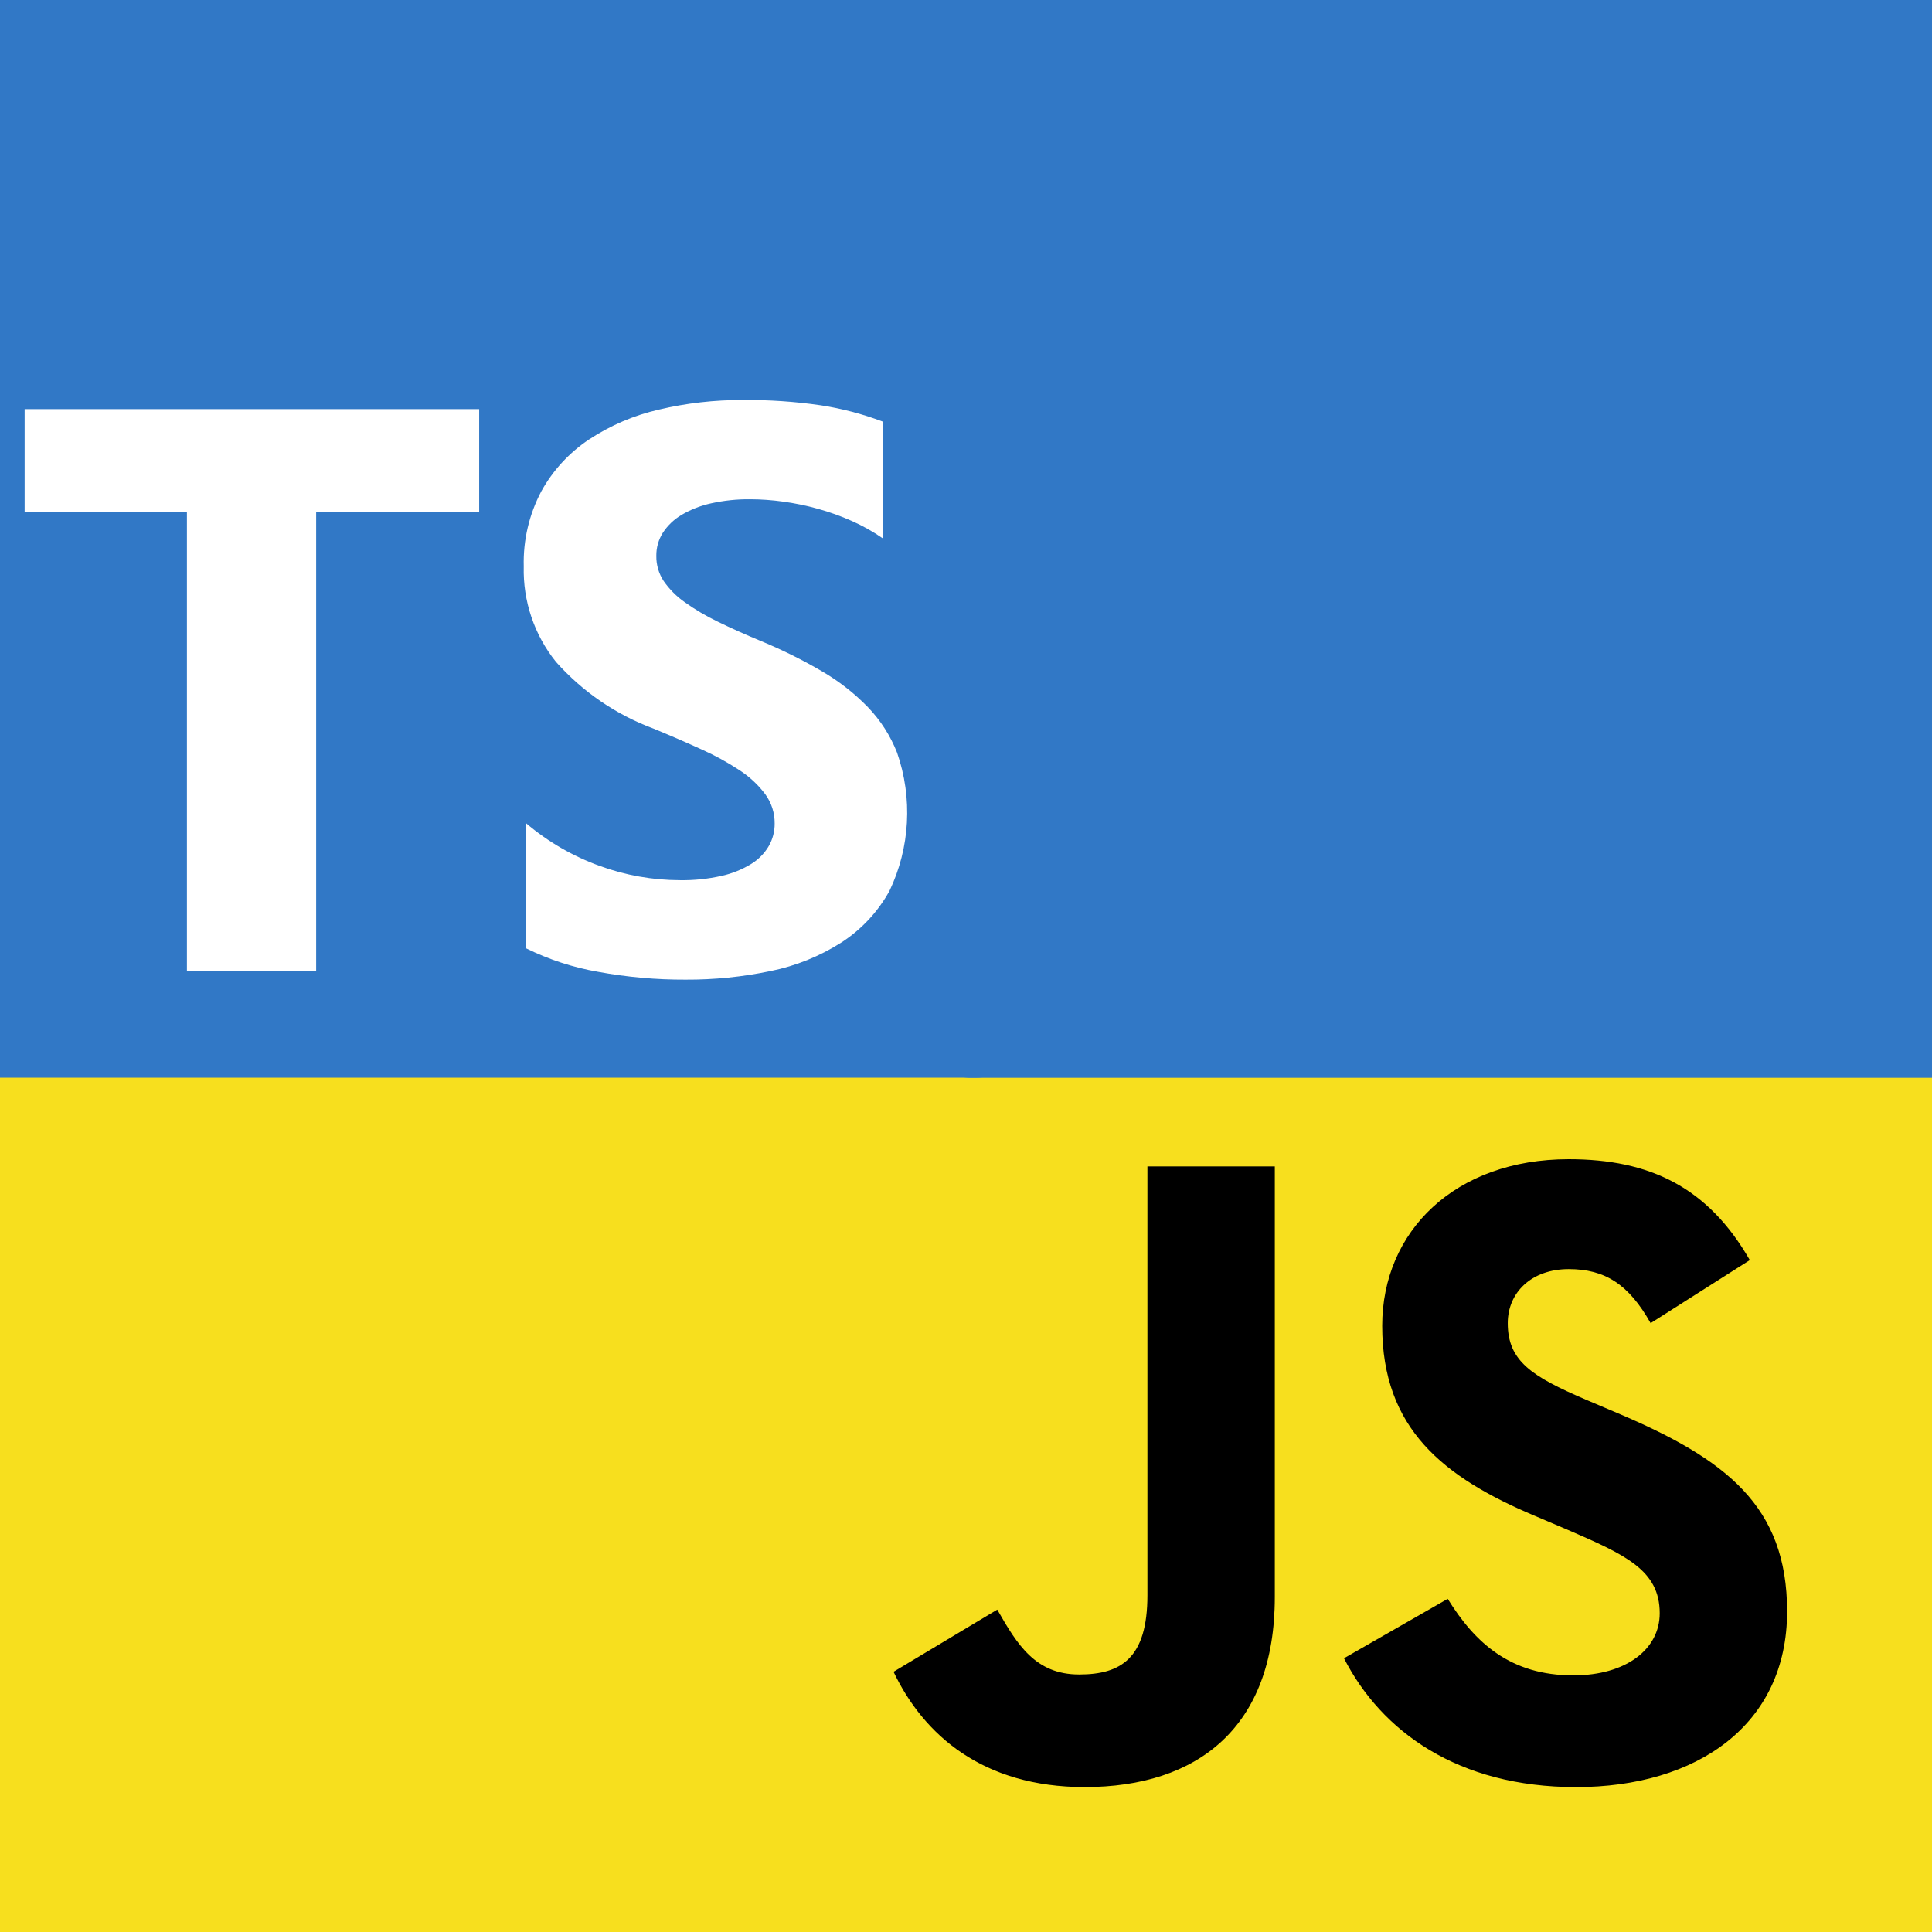 <svg width="80" height="80" viewBox="0 0 80 80" fill="none" xmlns="http://www.w3.org/2000/svg">
<rect x="0" y="0" width="80" height="80" fill="#333333" stroke="none"/>
<g clip-path="url(#clip0_172_27)">
<path d="M0 0H80V80H0V0Z" fill="#F7DF1E"/>
<path d="M37 69.225L41.295 66.651C42.124 68.106 42.878 69.337 44.686 69.337C46.419 69.337 47.512 68.666 47.512 66.055V48.299H52.787V66.129C52.787 71.537 49.584 73.999 44.912 73.999C40.693 73.999 38.243 71.836 37 69.225M55.652 68.665L59.947 66.204C61.077 68.032 62.547 69.374 65.146 69.374C67.332 69.374 68.725 68.293 68.725 66.8C68.725 65.01 67.294 64.376 64.882 63.332L63.564 62.772C59.758 61.168 57.234 59.154 57.234 54.901C57.234 50.984 60.248 48 64.958 48C68.311 48 70.723 49.157 72.456 52.178L68.349 54.789C67.444 53.185 66.465 52.551 64.958 52.551C63.413 52.551 62.433 53.521 62.433 54.789C62.433 56.356 63.413 56.99 65.673 57.96L66.992 58.52C71.476 60.422 74 62.362 74 66.726C74 71.426 70.27 74 65.259 74C60.361 74 57.196 71.687 55.652 68.666" fill="black"/>
<path d="M40.411 -2.625H-2.411C-3.634 -2.625 -4.625 -1.634 -4.625 -0.411V42.411C-4.625 43.634 -3.634 44.625 -2.411 44.625H40.411C41.634 44.625 42.625 43.634 42.625 42.411V-0.411C42.625 -1.634 41.634 -2.625 40.411 -2.625Z" fill="#3178C6"/>
<path fill-rule="evenodd" clip-rule="evenodd" d="M21.788 34.093V39.271C22.729 39.735 23.732 40.062 24.765 40.241C25.96 40.461 27.172 40.57 28.387 40.565C29.57 40.571 30.751 40.451 31.91 40.209C32.95 39.999 33.943 39.598 34.838 39.028C35.669 38.491 36.353 37.757 36.831 36.891C37.686 35.098 37.798 33.04 37.145 31.164C36.869 30.462 36.458 29.822 35.935 29.279C35.373 28.701 34.736 28.204 34.04 27.799C33.238 27.329 32.405 26.916 31.547 26.56C30.872 26.28 30.265 26.008 29.725 25.744C29.245 25.514 28.786 25.244 28.353 24.935C28.013 24.697 27.719 24.401 27.482 24.061C27.278 23.752 27.171 23.389 27.177 23.018C27.172 22.677 27.267 22.343 27.45 22.055C27.649 21.753 27.914 21.502 28.225 21.319C28.605 21.095 29.018 20.934 29.45 20.841C29.979 20.724 30.52 20.667 31.063 20.673C31.519 20.674 31.975 20.707 32.426 20.77C32.914 20.837 33.397 20.936 33.871 21.069C34.353 21.203 34.825 21.372 35.282 21.576C35.725 21.773 36.15 22.012 36.549 22.288V17.456C35.717 17.142 34.855 16.915 33.976 16.781C32.914 16.627 31.842 16.554 30.769 16.564C29.597 16.557 28.427 16.69 27.286 16.96C26.255 17.196 25.274 17.615 24.391 18.197C23.57 18.744 22.892 19.479 22.415 20.342C21.908 21.3 21.658 22.372 21.687 23.455C21.65 24.888 22.122 26.287 23.019 27.404C24.119 28.643 25.507 29.593 27.06 30.17C27.769 30.462 28.43 30.749 29.043 31.029C29.596 31.275 30.128 31.567 30.633 31.901C31.04 32.166 31.397 32.5 31.689 32.889C31.945 33.241 32.082 33.666 32.077 34.102C32.08 34.428 31.996 34.749 31.834 35.033C31.655 35.338 31.402 35.594 31.1 35.778C30.722 36.008 30.308 36.175 29.875 36.27C29.311 36.396 28.735 36.456 28.157 36.447C27.024 36.445 25.899 36.245 24.834 35.857C23.722 35.455 22.69 34.858 21.788 34.093ZM13.091 21.204H19.841V16.94H1.02V21.204H7.74V40.195H13.091V21.204Z" fill="white"/>
<path d="M83.036 -2.62H40.214C38.991 -2.62 38 -1.629 38 -0.406V42.416C38 43.639 38.991 44.63 40.214 44.63H83.036C84.259 44.63 85.25 43.639 85.25 42.416V-0.406C85.25 -1.629 84.259 -2.62 83.036 -2.62Z" fill="#3178C6"/>
</g>
<defs>
<clipPath id="clip0_172_27">
<rect width="80" height="80" fill="white"/>
</clipPath>
</defs>
</svg>
